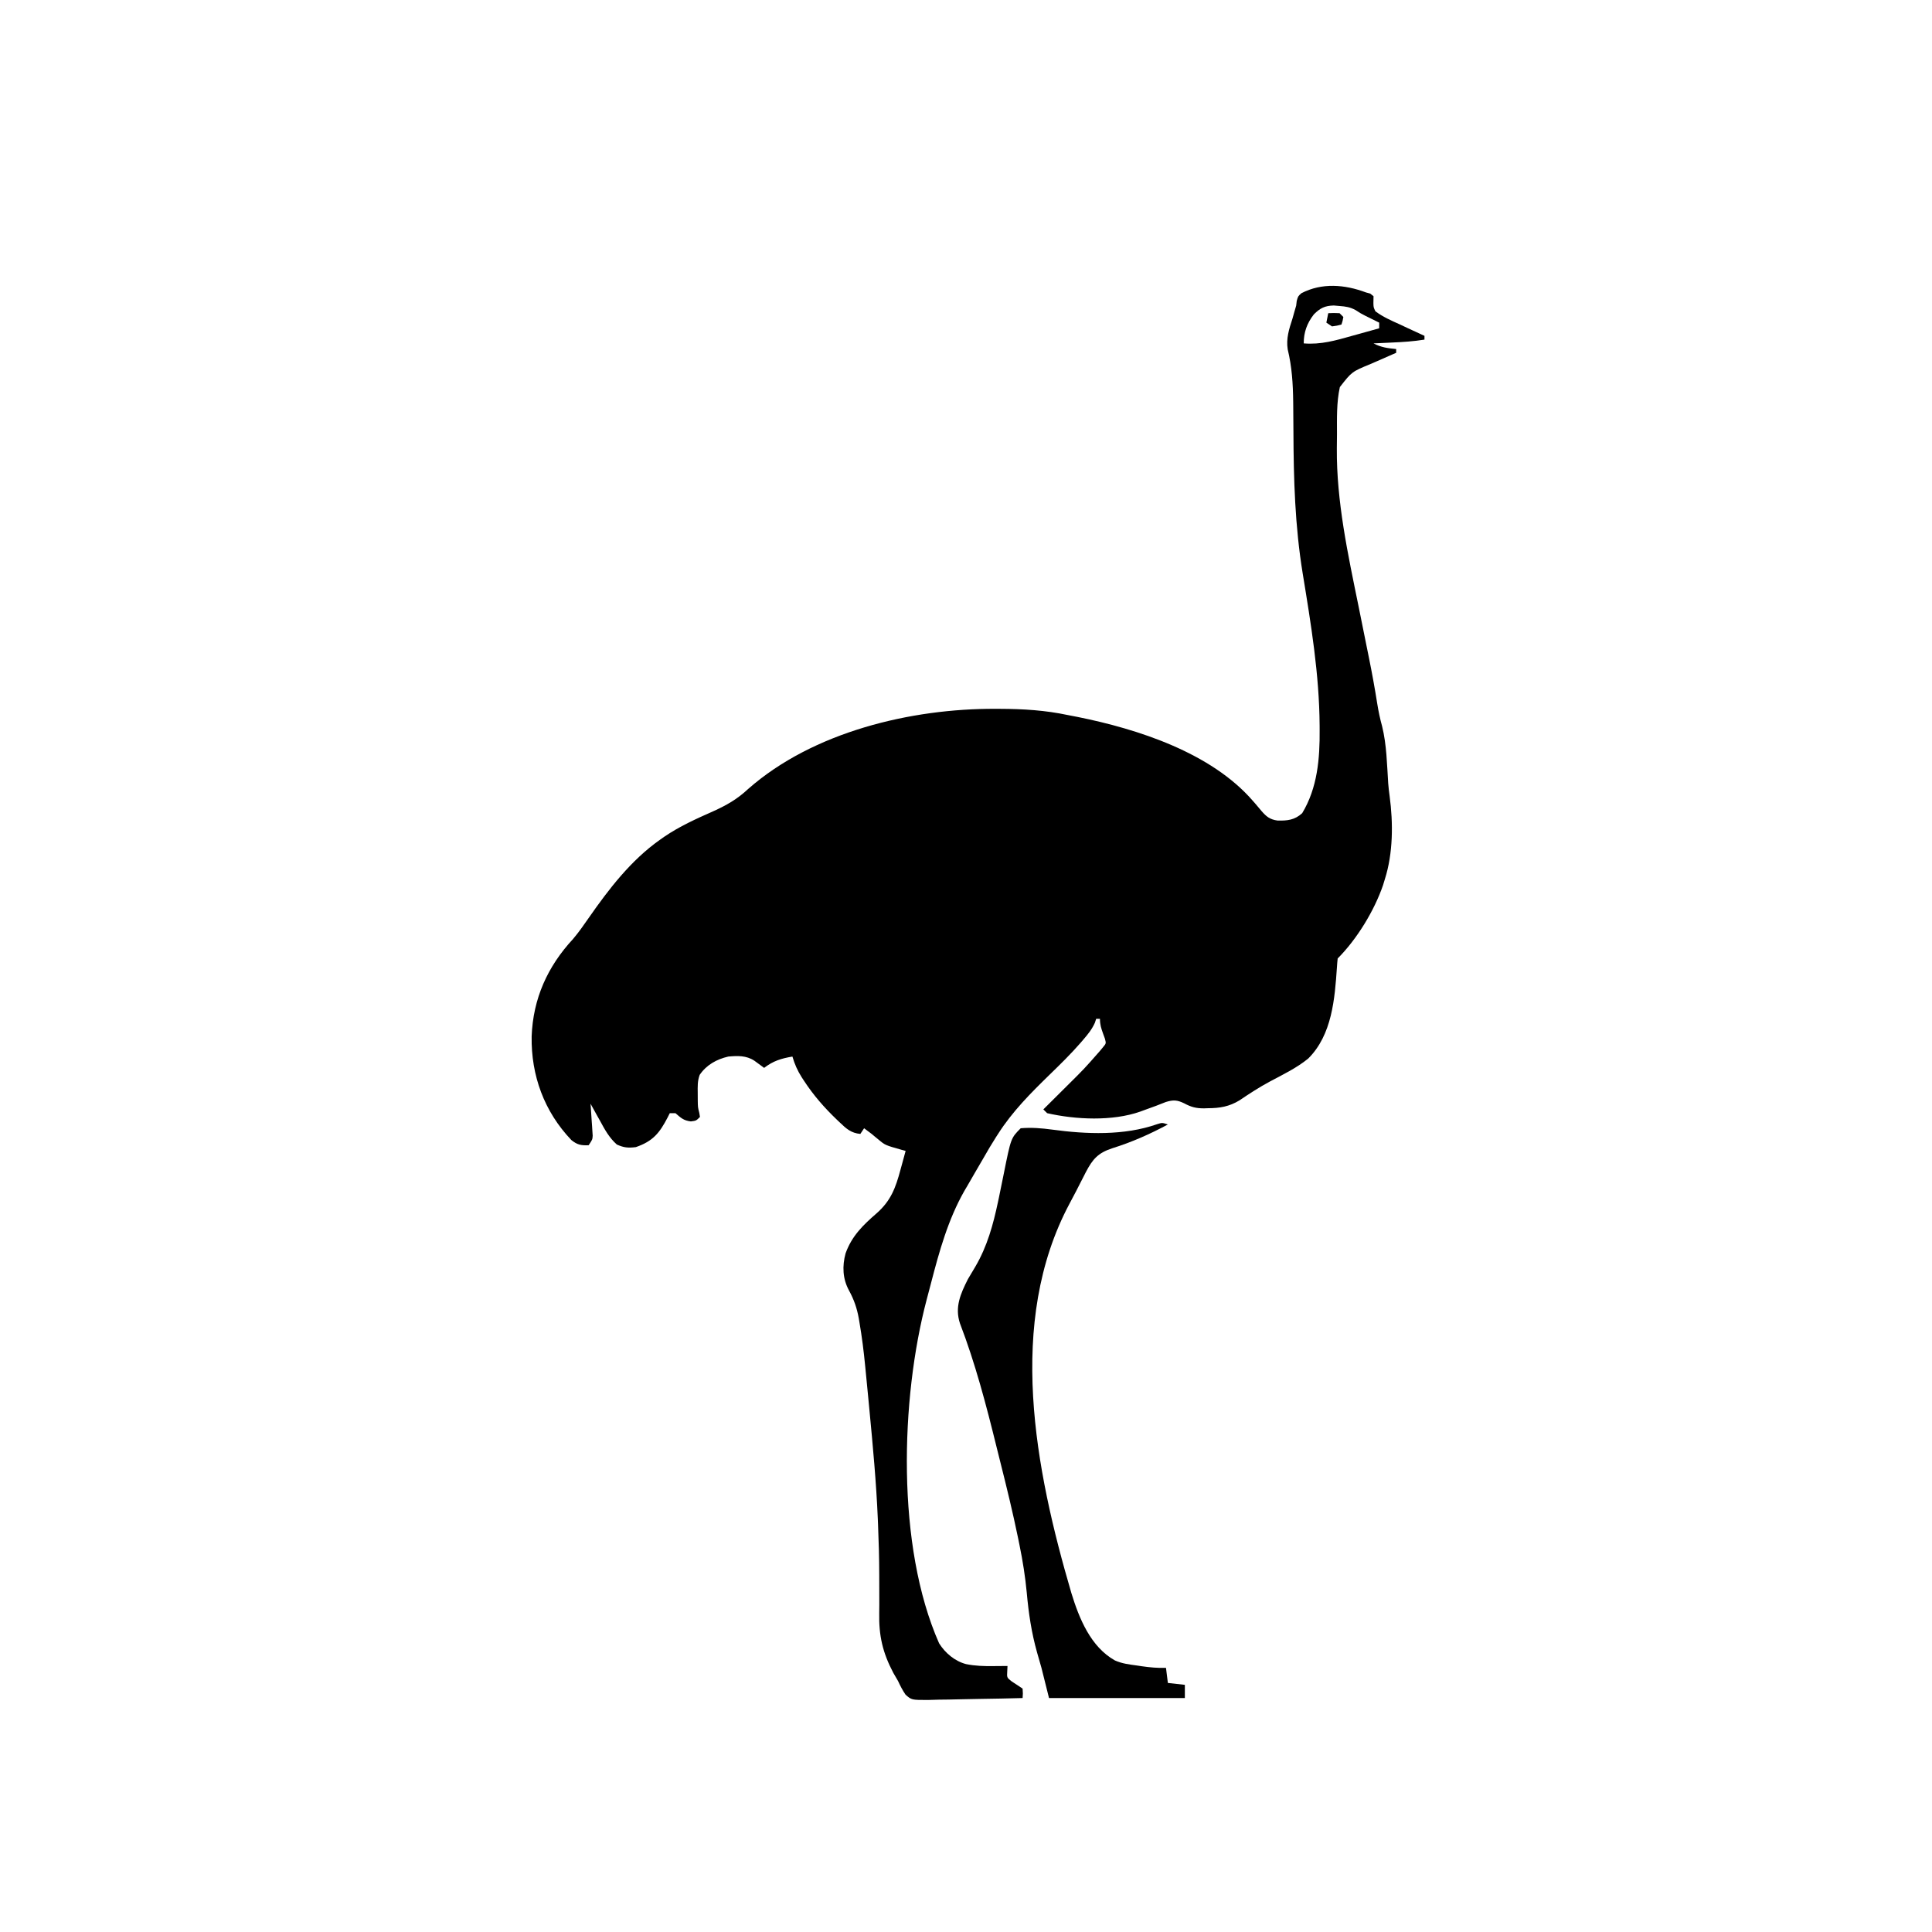<svg width="300" height="300" viewBox="0 0 300 300" fill="none" xmlns="http://www.w3.org/2000/svg">
<path d="M212.109 45.41C212.434 45.498 212.434 45.498 212.765 45.587C213.02 45.789 213.02 45.789 213.281 45.996C213.271 46.531 213.271 46.531 213.262 47.077C213.279 47.725 213.279 47.725 213.574 48.34C214.75 49.219 216.067 49.793 217.401 50.391C217.767 50.563 218.133 50.736 218.498 50.909C219.392 51.331 220.29 51.743 221.191 52.149C221.191 52.342 221.191 52.535 221.191 52.735C219.49 53.012 217.804 53.117 216.083 53.192C215.812 53.205 215.542 53.218 215.264 53.231C214.603 53.261 213.942 53.291 213.281 53.321C214.484 53.949 215.448 54.065 216.797 54.199C216.797 54.393 216.797 54.586 216.797 54.785C216.612 54.865 216.428 54.944 216.238 55.026C215.391 55.394 214.546 55.767 213.702 56.14C213.412 56.265 213.122 56.39 212.823 56.519C209.909 57.722 209.909 57.722 208.051 60.108C207.524 62.488 207.606 65.019 207.606 67.447C207.605 68.167 207.594 68.887 207.583 69.608C207.521 77.894 209.306 86.054 210.953 94.134C211.351 96.089 211.743 98.044 212.135 100C212.269 100.668 212.405 101.335 212.541 102.003C213.031 104.416 213.475 106.831 213.858 109.264C214.05 110.462 214.293 111.624 214.618 112.793C215.324 115.674 215.366 118.68 215.56 121.629C215.613 122.304 215.686 122.965 215.783 123.634C216.341 127.799 216.325 132.504 215.039 136.524C214.946 136.829 214.853 137.135 214.757 137.449C213.4 141.41 210.697 145.846 207.715 148.828C207.662 149.28 207.627 149.733 207.599 150.187C207.263 155.09 206.844 160.697 203.137 164.374C201.338 165.841 199.221 166.856 197.18 167.942C195.541 168.823 194.003 169.821 192.464 170.866C190.859 171.835 189.408 172.079 187.555 172.083C187.361 172.09 187.168 172.097 186.968 172.104C185.739 172.112 184.962 171.908 183.877 171.323C182.786 170.797 182.199 170.764 181.04 171.115C180.523 171.307 180.009 171.508 179.498 171.717C178.951 171.918 178.403 172.117 177.855 172.315C177.595 172.41 177.336 172.506 177.069 172.604C172.75 174.129 167.034 173.864 162.597 172.852C162.404 172.658 162.211 172.465 162.011 172.266C162.205 172.074 162.398 171.882 162.597 171.684C163.325 170.962 164.051 170.239 164.778 169.516C165.09 169.205 165.403 168.894 165.716 168.583C168.353 165.971 168.353 165.971 170.801 163.184C170.966 162.984 171.131 162.785 171.3 162.579C171.764 162.023 171.764 162.023 171.573 161.288C171.481 161.037 171.389 160.787 171.295 160.529C170.99 159.672 170.801 159.121 170.801 158.203C170.607 158.203 170.414 158.203 170.215 158.203C170.147 158.409 170.079 158.614 170.009 158.826C169.556 159.828 168.94 160.597 168.227 161.42C168.085 161.585 167.944 161.751 167.798 161.921C166.282 163.663 164.639 165.269 162.983 166.877C160.036 169.747 157.203 172.59 154.98 176.074C154.873 176.24 154.766 176.405 154.656 176.575C153.981 177.629 153.348 178.703 152.731 179.791C152.274 180.59 151.807 181.384 151.341 182.178C150.979 182.804 150.617 183.431 150.256 184.058C150.088 184.343 149.92 184.629 149.746 184.923C147.217 189.373 145.863 194.262 144.583 199.187C144.359 200.048 144.131 200.908 143.902 201.768C139.816 217.229 139.152 240.093 145.822 255.171C146.767 256.682 148.263 257.942 150 258.399C151.421 258.688 152.769 258.727 154.211 258.71C154.535 258.708 154.535 258.708 154.865 258.706C155.391 258.703 155.918 258.697 156.445 258.692C156.431 258.968 156.417 259.245 156.403 259.529C156.342 260.5 156.342 260.5 157.123 261.109C157.382 261.278 157.642 261.447 157.91 261.621C158.2 261.815 158.49 262.008 158.789 262.207C158.844 262.976 158.844 262.976 158.789 263.672C156.527 263.733 154.266 263.78 152.004 263.809C150.954 263.822 149.904 263.841 148.853 263.871C147.839 263.9 146.825 263.915 145.81 263.922C145.237 263.929 144.663 263.95 144.09 263.971C141.555 263.972 141.555 263.972 140.621 263.158C140.151 262.473 139.8 261.791 139.453 261.035C139.208 260.611 138.962 260.187 138.714 259.764C137.053 256.613 136.452 253.985 136.526 250.439C136.542 249.628 136.541 248.818 136.536 248.006C136.529 246.858 136.527 245.71 136.528 244.562C136.526 241.934 136.447 239.309 136.34 236.682C136.33 236.419 136.319 236.156 136.308 235.885C136.068 230.204 135.54 224.548 134.999 218.89C134.931 218.178 134.863 217.466 134.796 216.754C134.688 215.617 134.577 214.48 134.464 213.343C134.423 212.924 134.382 212.504 134.341 212.085C134.122 209.816 133.839 207.568 133.453 205.322C133.418 205.116 133.383 204.909 133.347 204.696C133.066 203.131 132.597 201.781 131.836 200.391C130.842 198.57 130.761 196.607 131.302 194.618C132.26 191.937 134.009 190.232 136.118 188.404C138.332 186.456 139.071 184.452 139.819 181.659C139.898 181.375 139.976 181.091 140.057 180.798C140.249 180.103 140.438 179.407 140.625 178.711C140.428 178.658 140.232 178.605 140.029 178.55C137.446 177.819 137.446 177.819 136.413 176.953C136.147 176.736 136.147 176.736 135.875 176.514C135.616 176.296 135.616 176.296 135.351 176.074C134.962 175.78 134.572 175.486 134.179 175.196C133.986 175.486 133.793 175.776 133.593 176.074C132.176 175.95 131.411 175.267 130.426 174.317C130.271 174.17 130.117 174.024 129.958 173.874C128.006 172.005 126.319 170.08 124.841 167.816C124.729 167.646 124.617 167.475 124.502 167.299C123.841 166.254 123.389 165.25 123.047 164.063C121.306 164.357 120.058 164.739 118.652 165.821C118.514 165.718 118.376 165.616 118.234 165.51C118.052 165.377 117.87 165.244 117.682 165.106C117.411 164.908 117.411 164.908 117.136 164.705C115.871 163.879 114.539 163.933 113.086 164.063C111.291 164.476 109.702 165.351 108.647 166.903C108.292 167.868 108.332 168.733 108.343 169.757C108.345 170.138 108.347 170.518 108.349 170.91C108.366 171.942 108.366 171.942 108.585 172.807C108.62 173.015 108.655 173.223 108.691 173.438C108.105 174.024 108.105 174.024 107.281 174.134C106.146 174 105.732 173.586 104.883 172.852C104.593 172.852 104.302 172.852 104.004 172.852C103.894 173.071 103.784 173.29 103.671 173.516C102.41 175.942 101.382 177.211 98.73 178.125C97.54 178.271 96.876 178.214 95.782 177.722C94.587 176.654 93.923 175.422 93.164 174.024C93.02 173.767 92.876 173.511 92.728 173.247C92.381 172.629 92.039 172.008 91.699 171.387C91.711 171.551 91.723 171.715 91.735 171.884C91.787 172.628 91.835 173.371 91.882 174.115C91.901 174.373 91.92 174.631 91.939 174.897C91.954 175.146 91.969 175.394 91.985 175.65C92.008 175.993 92.008 175.993 92.032 176.343C91.992 176.953 91.992 176.953 91.406 177.832C90.244 177.882 89.642 177.77 88.725 177.032C84.505 172.606 82.458 167.002 82.554 160.936C82.766 155.08 85.019 150.08 88.984 145.803C89.864 144.766 90.63 143.664 91.406 142.548C94.519 138.074 97.973 133.577 102.466 130.408C102.678 130.258 102.891 130.107 103.111 129.952C105.507 128.313 108.096 127.149 110.742 125.977C112.84 125.028 114.487 124.089 116.168 122.515C126.249 113.64 141.48 110.001 154.614 110.065C154.96 110.066 154.96 110.066 155.313 110.067C158.889 110.08 162.315 110.289 165.82 111.035C166.325 111.133 166.83 111.23 167.335 111.327C176.717 113.218 188.064 116.886 194.53 124.343C194.682 124.516 194.834 124.689 194.991 124.868C195.287 125.208 195.577 125.552 195.861 125.903C196.639 126.803 197.18 127.248 198.378 127.416C199.914 127.451 201.043 127.331 202.203 126.27C204.576 122.342 204.953 117.794 204.913 113.306C204.912 113.086 204.911 112.867 204.91 112.64C204.859 104.696 203.566 96.879 202.284 89.057C201.08 81.677 200.872 74.452 200.843 66.992C200.837 65.662 200.827 64.333 200.813 63.003C200.809 62.685 200.809 62.685 200.806 62.36C200.772 59.596 200.609 56.953 199.957 54.261C199.686 52.589 200.163 51.094 200.683 49.512C200.795 49.122 200.905 48.731 201.013 48.34C201.098 48.05 201.182 47.76 201.269 47.461C201.312 47.097 201.312 47.097 201.356 46.725C201.562 45.996 201.562 45.996 202.077 45.533C205.258 43.879 208.813 44.173 212.109 45.41ZM204.016 48.816C202.954 50.183 202.441 51.597 202.441 53.321C205.081 53.547 207.441 52.859 209.948 52.149C210.358 52.035 210.769 51.922 211.179 51.81C212.174 51.536 213.167 51.258 214.16 50.977C214.16 50.687 214.16 50.397 214.16 50.098C213.965 50.002 213.771 49.907 213.571 49.808C213.312 49.68 213.053 49.552 212.787 49.42C212.404 49.232 212.404 49.232 212.014 49.039C211.23 48.633 211.23 48.633 210.51 48.159C209.642 47.687 208.989 47.59 208.008 47.516C207.711 47.49 207.415 47.464 207.11 47.437C205.716 47.476 204.998 47.834 204.016 48.816Z" fill="black"/>
<path d="M181.347 174.609C178.554 176.111 175.78 177.339 172.75 178.29C170.522 179.012 169.674 179.964 168.603 182.019C168.482 182.256 168.361 182.494 168.237 182.739C168.109 182.988 167.981 183.238 167.848 183.495C167.587 184.004 167.327 184.514 167.067 185.025C166.745 185.652 166.415 186.273 166.08 186.893C156.249 205.338 160.725 228.162 166.368 247.387C167.584 251.343 169.362 255.723 173.125 257.833C174.216 258.323 175.353 258.46 176.532 258.618C176.773 258.654 177.015 258.691 177.263 258.729C178.537 258.914 179.764 259.026 181.054 258.984C181.151 259.757 181.248 260.531 181.347 261.328C182.217 261.424 183.088 261.521 183.984 261.621C183.984 262.297 183.984 262.974 183.984 263.671C177.023 263.671 170.062 263.671 162.89 263.671C162.504 262.125 162.117 260.578 161.718 258.984C161.378 257.789 161.378 257.789 161.035 256.594C160.164 253.502 159.72 250.488 159.433 247.292C159.197 244.817 158.818 242.406 158.318 239.971C158.242 239.594 158.166 239.218 158.087 238.83C157.274 234.877 156.32 230.959 155.333 227.046C155.134 226.256 154.937 225.464 154.741 224.672C153.144 218.195 151.451 211.717 149.057 205.481C148.231 202.968 149.15 200.899 150.293 198.632C150.673 197.983 151.058 197.336 151.446 196.691C153.304 193.519 154.213 190.186 154.972 186.613C155.023 186.375 155.073 186.137 155.125 185.892C155.38 184.683 155.628 183.474 155.865 182.262C156.978 176.713 156.978 176.713 158.496 175.195C160.134 175.051 161.759 175.184 163.383 175.405C168.681 176.126 174.563 176.361 179.68 174.561C180.468 174.316 180.468 174.316 181.347 174.609Z" fill="black"/>
<path d="M206.25 48.633C207.092 48.596 207.092 48.596 208.008 48.633C208.201 48.826 208.395 49.02 208.594 49.219C208.484 49.841 208.484 49.841 208.301 50.391C207.623 50.574 207.623 50.574 206.836 50.684C206.546 50.49 206.256 50.297 205.957 50.098C206.054 49.614 206.15 49.131 206.25 48.633Z" fill="black"/>
</svg>
